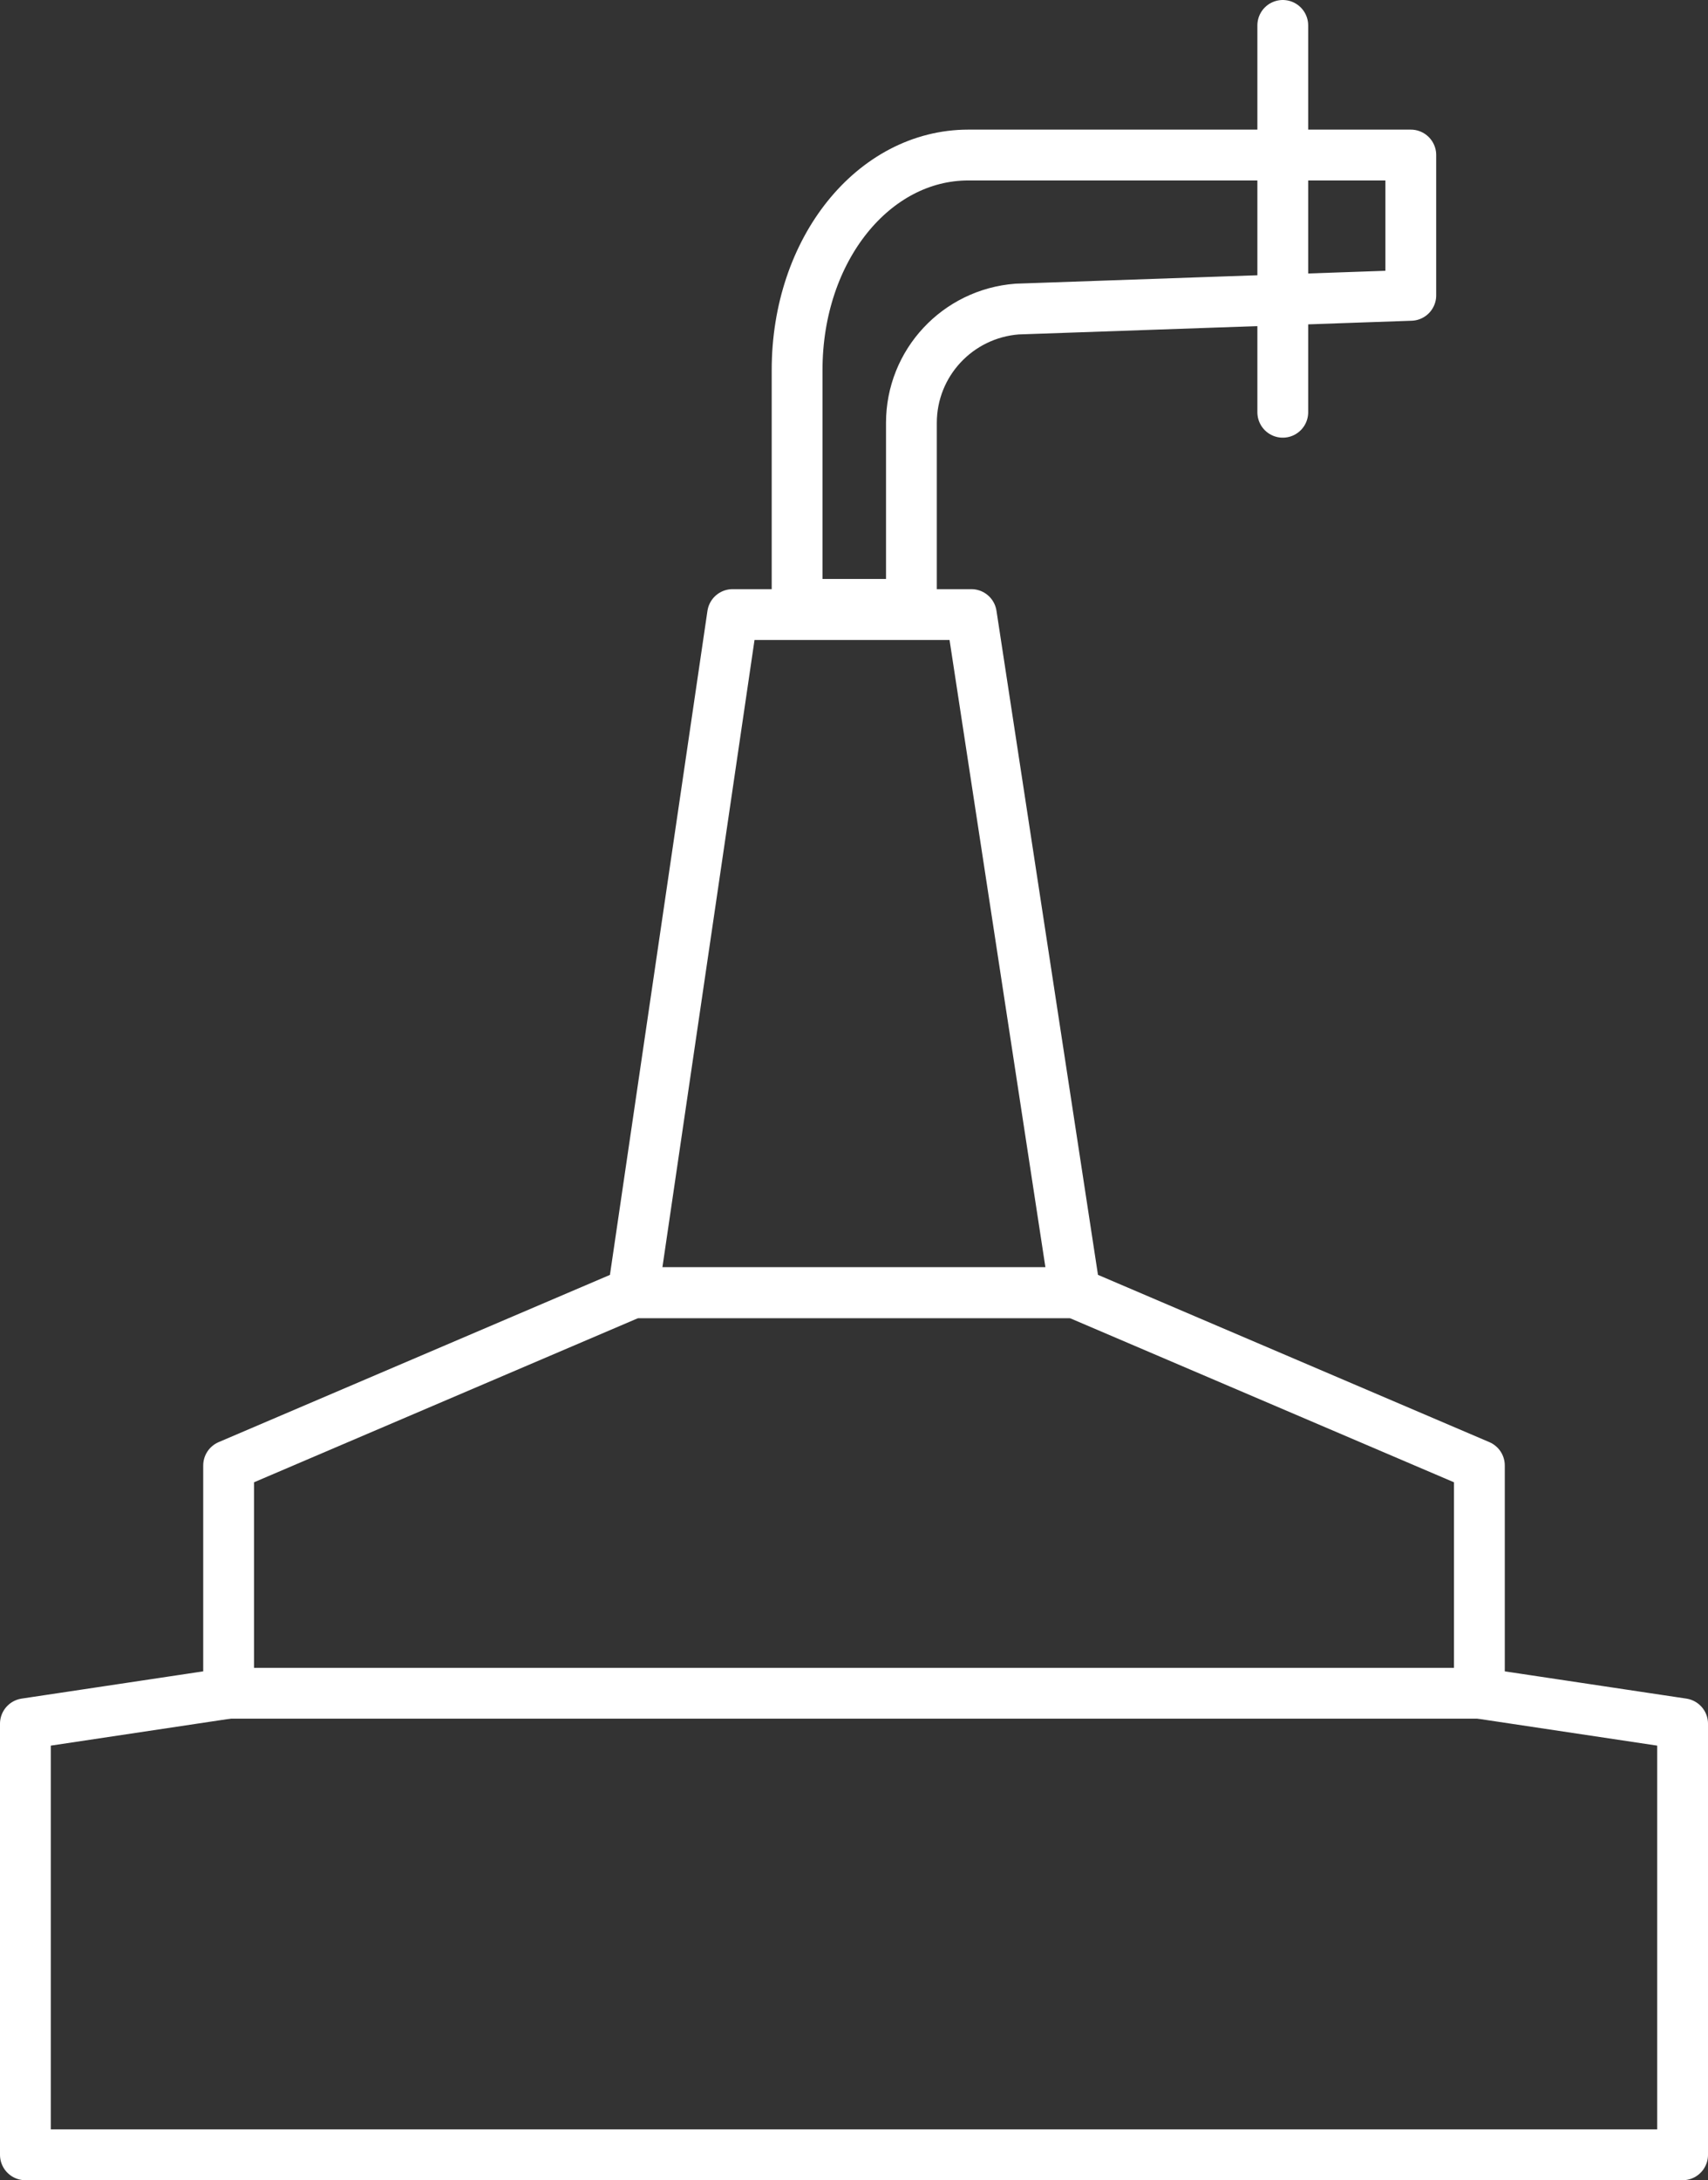 <?xml version="1.0" encoding="UTF-8"?><svg id="_レイヤー_2" xmlns="http://www.w3.org/2000/svg" viewBox="0 0 33.62 42.89"><rect x="0" y="0" width="33.62" height="42.89" fill="#333333" stroke="none"/><defs><style>.cls-1{fill:none;stroke:#fff;stroke-linecap:round;stroke-linejoin:round;}</style></defs><g id="design"><polygon class="cls-1" points="21.16 25.43 12.46 25.43 4.5 28.83 4.5 33.31 29.12 33.31 29.12 28.83 21.16 25.43"/><polyline class="cls-1" points="4.5 33.31 .5 33.91 .5 42.39 33.12 42.39 33.12 33.91 29.12 33.31"/><polygon class="cls-1" points="21.16 25.43 12.46 25.43 14.42 12.09 19.12 12.09 21.16 25.43"/><path class="cls-1" d="M27.77,3.05h-8.71c-1.86,0-3.37,1.85-3.37,4.23v4.61h2.25v-3.57c0-1.18.91-2.15,2.08-2.24l7.75-.27v-2.76Z"/><line class="cls-1" x1="25.25" y1=".5" x2="25.25" y2="8.11"/></g></svg>